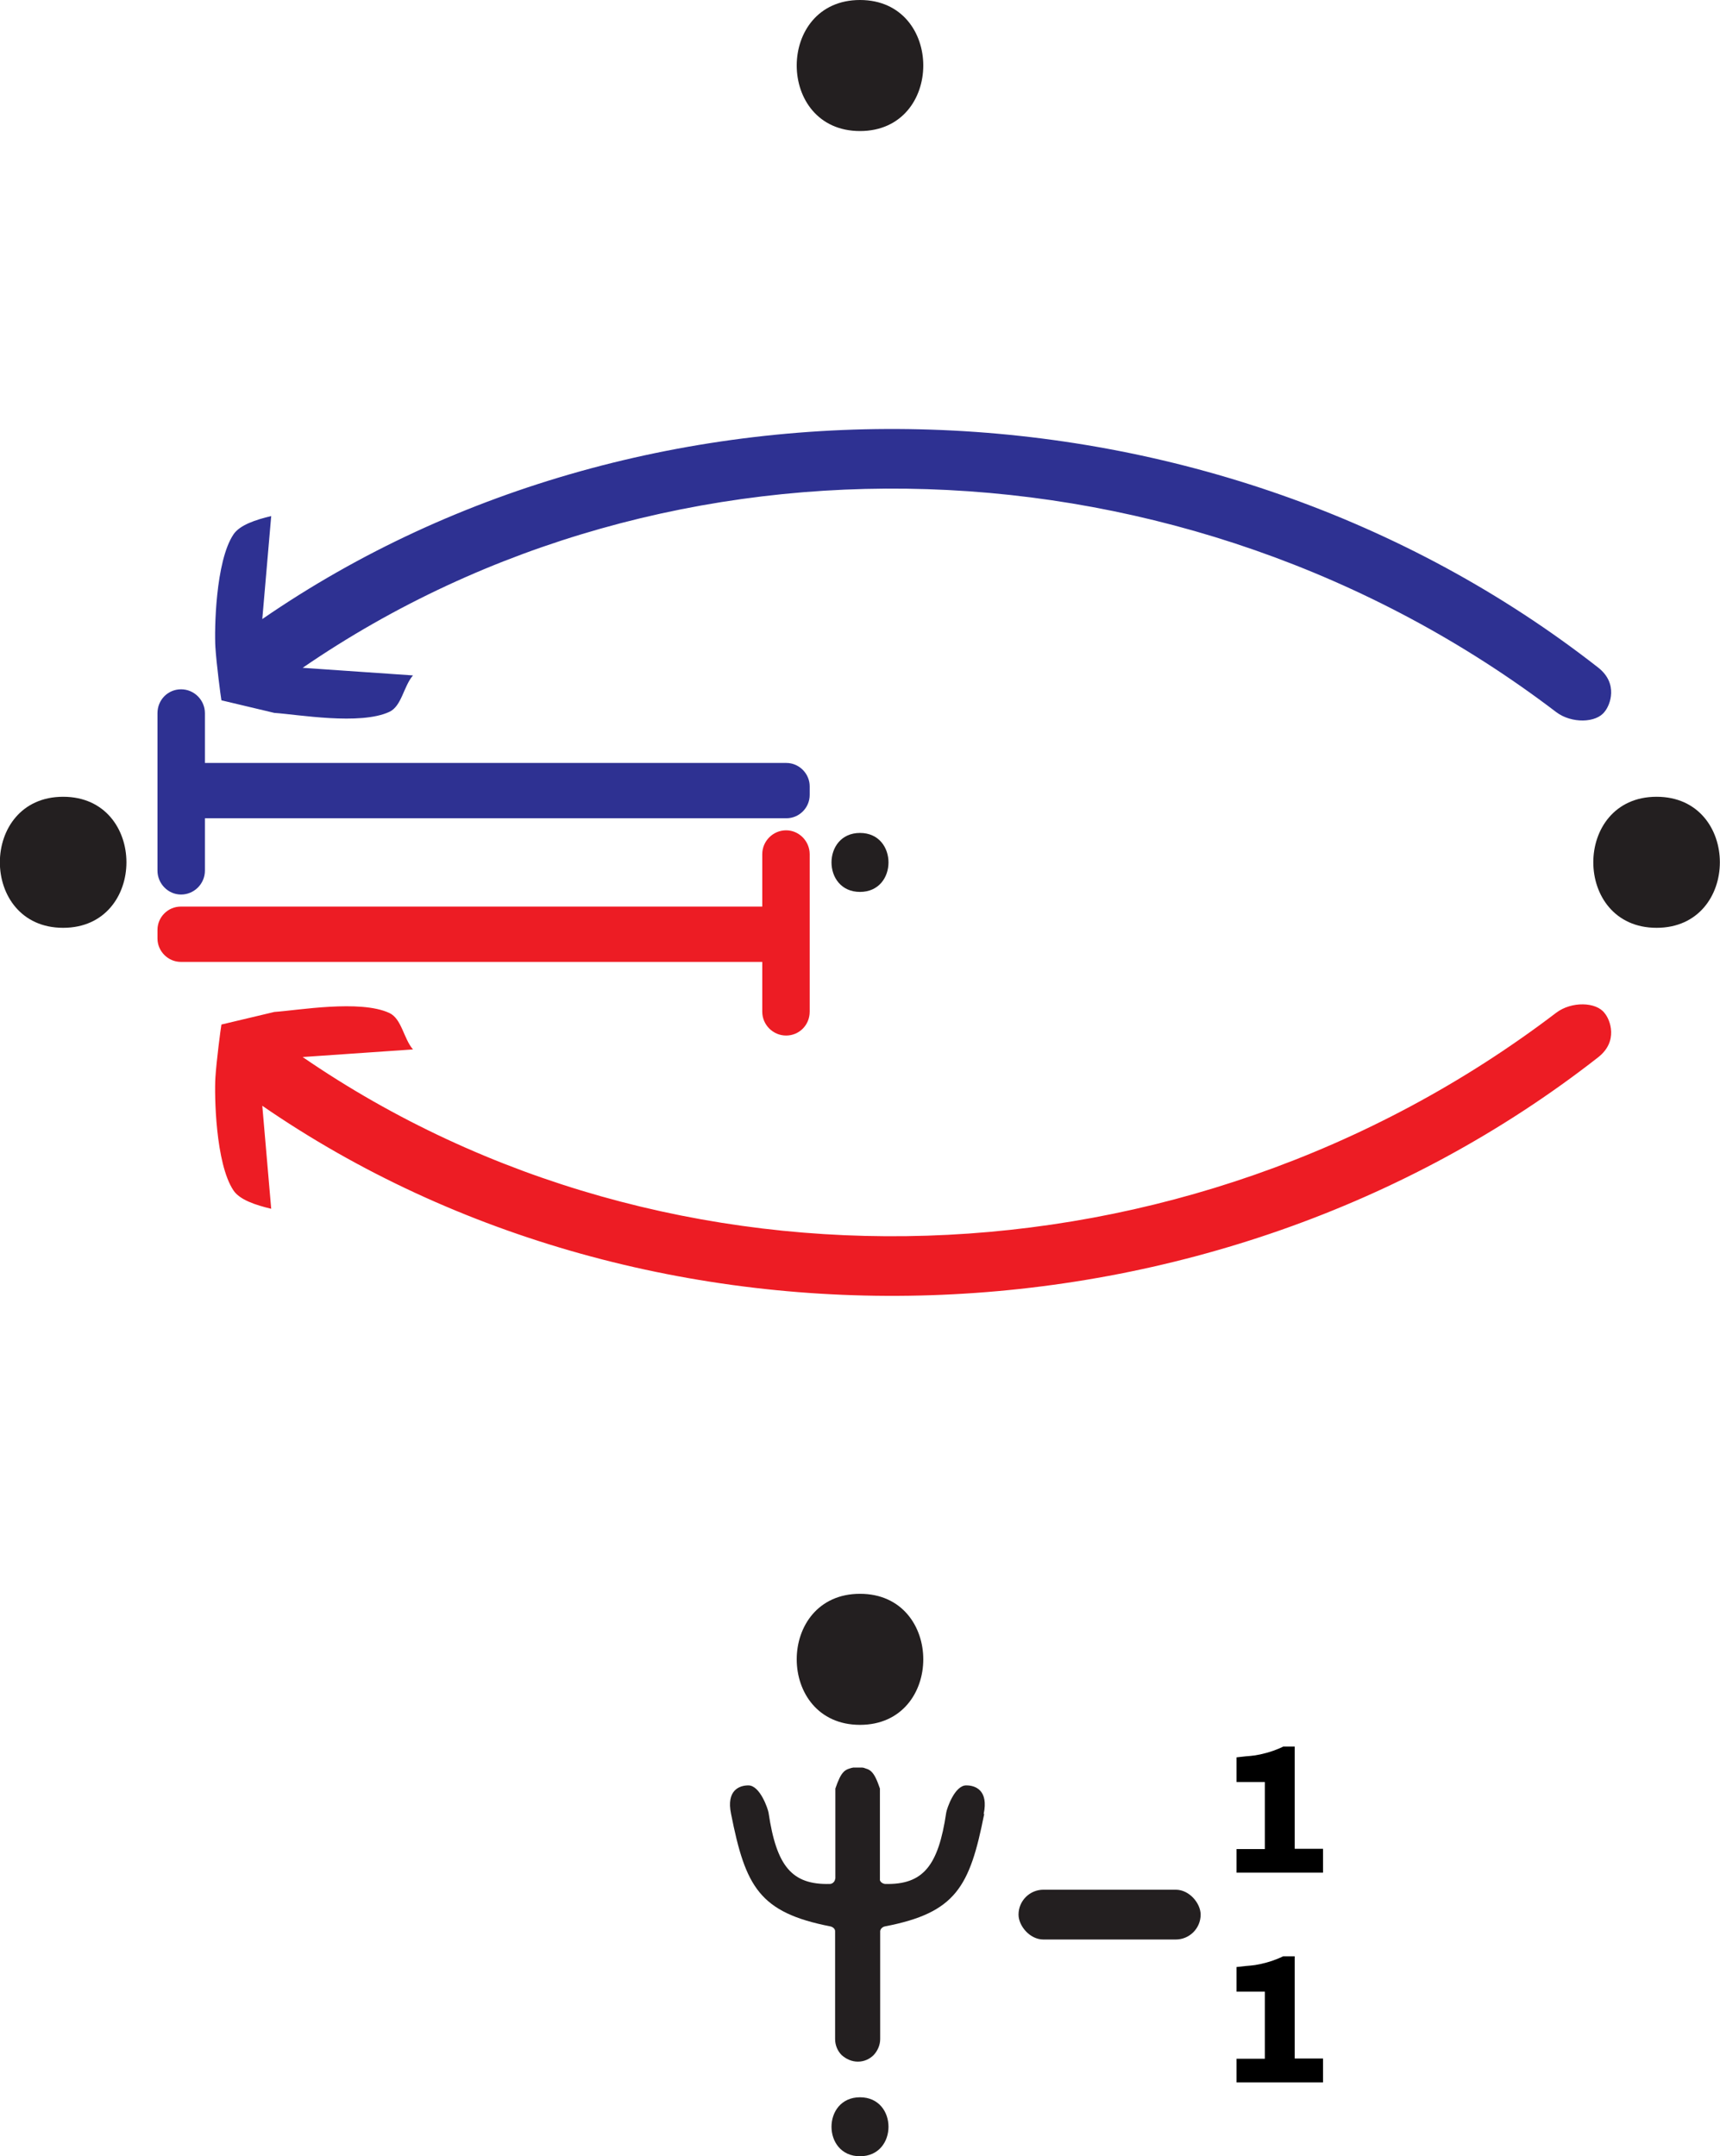 <?xml version="1.0" encoding="UTF-8"?>
<svg id="Layer_1" data-name="Layer 1" xmlns="http://www.w3.org/2000/svg" viewBox="0 0 65.64 82.27">
  <defs>
    <style>
      .cls-1 {
        fill: #2e3192;
      }

      .cls-2 {
        fill: #ed1c24;
      }

      .cls-3 {
        fill: #231f20;
      }
    </style>
  </defs>
  <path class="cls-2" d="m10.47,38.61c.9-.06,3.27-.48,4.39.04.47.22.54.97.9,1.39l-4.21.29c13.99,9.61,33.63,9.13,47.84-1.69.58-.44,1.53-.42,1.85.02.21.25.53,1.07-.25,1.68-14.73,11.52-36.15,12.07-50.98,1.85l.34,3.93c-.59-.14-1.2-.34-1.44-.7-.69-1.03-.73-3.66-.69-4.3s.2-1.86.23-2.03"/>
  <path class="cls-1" d="m10.47,27.2c.9.06,3.27.48,4.39-.04.47-.22.54-.97.9-1.39l-4.21-.29c13.99-9.61,33.63-9.13,47.84,1.69.58.44,1.53.42,1.85-.02.21-.25.53-1.07-.25-1.68-14.73-11.52-36.15-12.07-50.98-1.85l.34-3.93c-.59.14-1.2.34-1.44.7-.69,1.03-.73,3.66-.69,4.3s.2,1.86.23,2.03"/>
  <g>
    <path class="cls-3" d="m32.82,5c3.22,0,3.22-5,0-5s-3.22,5,0,5h0Z"/>
    <path class="cls-3" d="m63.22,35.4c3.22,0,3.22-5,0-5s-3.22,5,0,5h0Z"/>
    <path class="cls-3" d="m32.82,65.81c3.22,0,3.22-5,0-5s-3.22,5,0,5h0Z"/>
    <path class="cls-3" d="m2.41,35.4c3.22,0,3.22-5,0-5s-3.22,5,0,5h0Z"/>
    <path class="cls-3" d="m32.82,34.03c1.45,0,1.45-2.25,0-2.25s-1.45,2.25,0,2.25h0Z"/>
  </g>
  <path class="cls-2" d="m30.9,38.59v-6c0-.49-.4-.91-.9-.91s-.91.41-.91.91v2s-22.19,0-22.19,0c-.49,0-.89.4-.89.89v.33c0,.48.4.89.89.89h22.19s0,1.9,0,1.9c0,.5.41.91.91.91s.9-.4.9-.91Z"/>
  <path class="cls-1" d="m6.01,27.22v6c0,.49.4.91.9.91s.91-.41.91-.91v-2s22.19,0,22.19,0c.49,0,.89-.4.89-.89v-.33c0-.48-.4-.89-.89-.89H7.82s0-1.9,0-1.9c0-.5-.41-.91-.91-.91s-.9.4-.9.91Z"/>
  <rect class="cls-3" x="38.87" y="72.1" width="6.95" height="1.9" rx=".95" ry=".95"/>
  <path class="cls-3" d="m32.82,82.27c1.45,0,1.45-2.25,0-2.25s-1.45,2.25,0,2.25h0Z"/>
  <path class="cls-3" d="m37.56,69.21c-.55,2.78-1.08,3.77-3.79,4.29-.09.02-.17.09-.18.18,0,0,0,.02,0,.03v4.09c0,.23-.1.45-.25.61-.15.15-.36.25-.6.25s-.45-.1-.62-.25c-.15-.15-.25-.37-.25-.61v-4.09s0-.02,0-.03c0-.09-.09-.16-.18-.18-2.71-.53-3.24-1.51-3.79-4.29-.19-.91.32-1.09.66-1.09.45,0,.75.91.77,1.04.3,2.03.88,2.76,2.34,2.72.08,0,.16-.06.19-.14,0-.02.02-.05.02-.08v-3.37s0-.03,0-.05c.11-.32.2-.52.32-.64.06-.06.14-.1.21-.12.05-.02.1-.03.15-.04.06,0,.11,0,.18,0,.06,0,.11,0,.16,0,.05,0,.1.02.15.04.08.02.15.06.21.12.12.12.21.32.32.64,0,.02,0,.03,0,.05v3.37s0,.06,0,.08c.03.08.11.13.19.14,1.46.04,2.04-.69,2.34-2.72.02-.14.32-1.05.77-1.04.35,0,.85.19.66,1.09Z"/>
  <path d="m50.49,78.55v.9h-3.3v-.9h1.08v-2.56h-1.08v-.94l.36-.04c.25-.02.41-.03.78-.13s.64-.24.64-.24h.44v3.9h1.08Z"/>
  <path d="m50.49,70.55v.9h-3.3v-.9h1.08v-2.56h-1.08v-.94l.36-.04c.25-.02.41-.03.78-.13s.64-.24.64-.24h.44v3.9h1.08Z"/>
</svg>